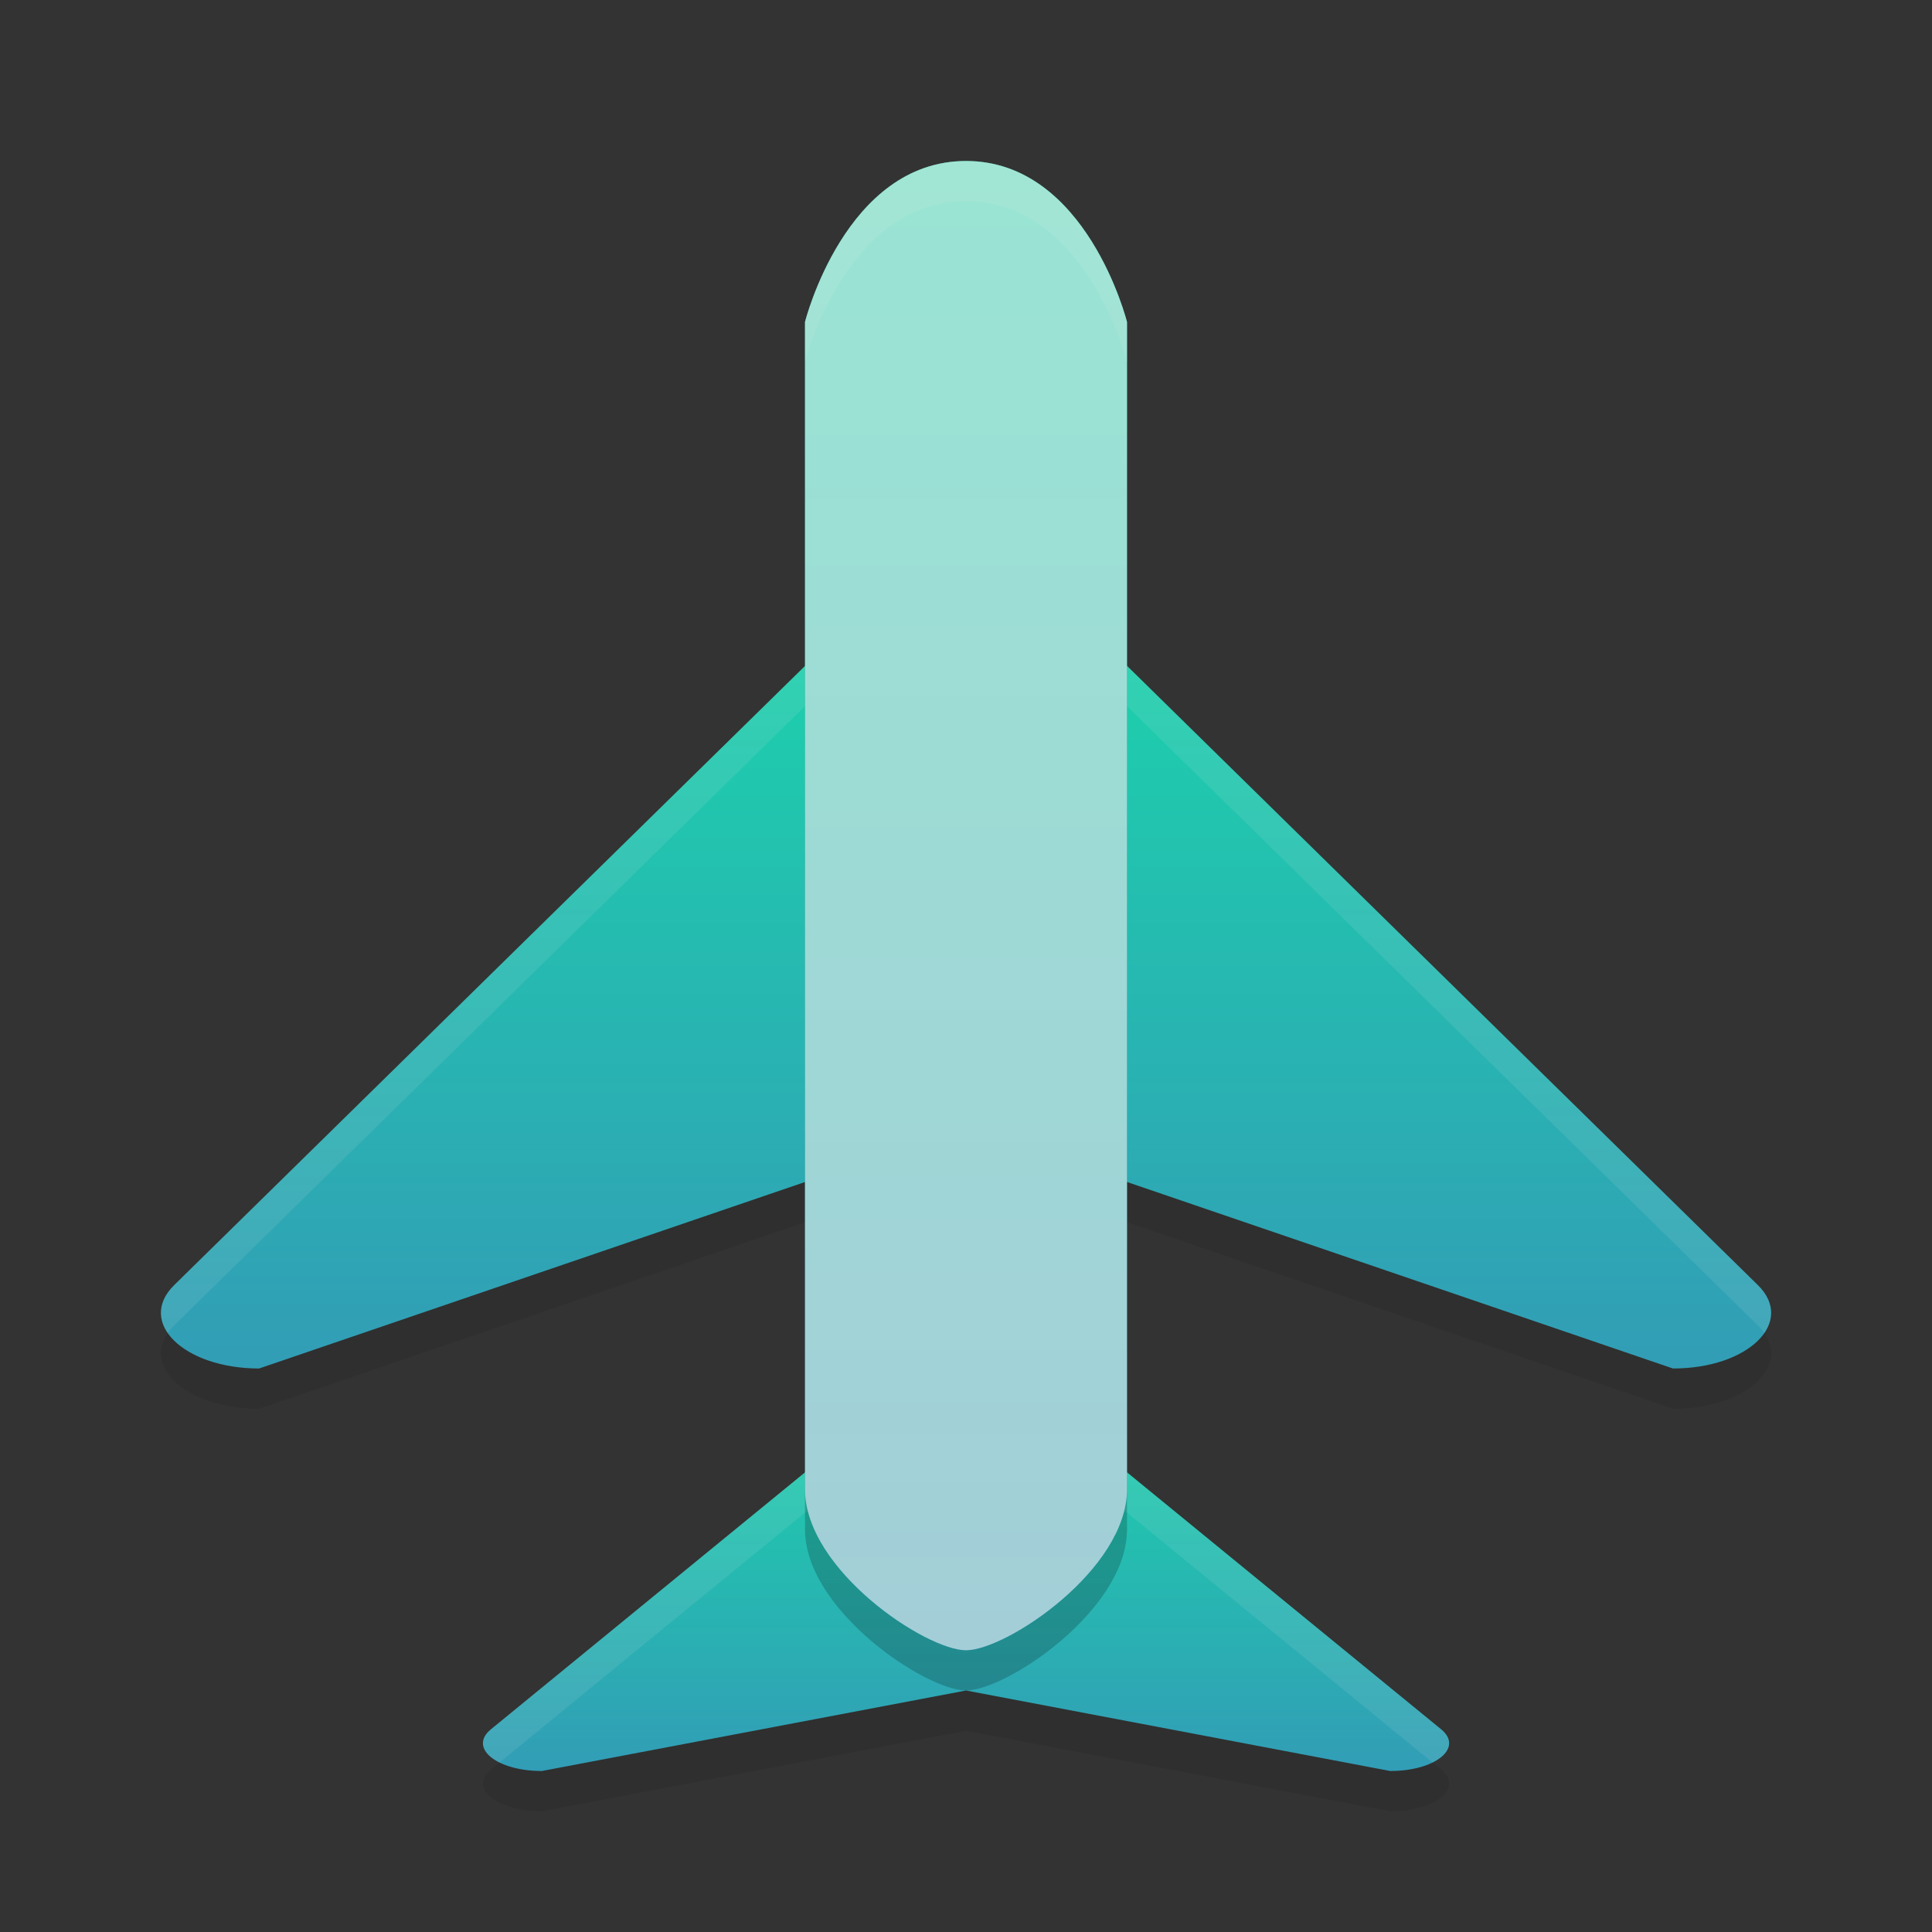 <svg xmlns="http://www.w3.org/2000/svg" width="48" height="48" version="1.1">
 <rect width="100%" height="100%" fill="#333333" stroke="none"/>
 <defs>
  <style id="current-color-scheme" type="text/css">
   .ColorScheme-Text { color: #dda885; } .ColorScheme-Highlight { color: #1AD6AB; }
  </style>
  <linearGradient id="arrongin" x1="0" x2="0" y1="0" y2="1">
   <stop id="stop3" offset="0%" stop-color="#dd9b44"/>
   <stop id="stop5" offset="100%" stop-color="#ad6c16"/>
  </linearGradient>
  <linearGradient id="aurora" x1="0" x2="0" y1="0" y2="1">
   <stop id="stop8" offset="0%" stop-color="#09D4DF"/>
   <stop id="stop10" offset="100%" stop-color="#9269F4"/>
  </linearGradient>
  <linearGradient id="cyberblue" x1="0" x2="0" y1="0" y2="1">
   <stop id="stop13" offset="0%" stop-color="#07B3FF"/>
   <stop id="stop15" offset="100%" stop-color="#007DE8"/>
  </linearGradient>
  <linearGradient id="cyberneon" x1="0" x2="0" y1="0" y2="1">
   <stop id="stop18" offset="0%" stop-color="#0abdc6"/>
   <stop id="stop20" offset="100%" stop-color="#ea00d9"/>
  </linearGradient>
  <linearGradient id="fitdance" x1="0" x2="0" y1="0" y2="1">
   <stop id="stop23" offset="0%" stop-color="#1AD6AB"/>
   <stop id="stop25" offset="100%" stop-color="#329DB6"/>
  </linearGradient>
  <linearGradient id="oomox" x1="0" x2="0" y1="0" y2="1">
   <stop id="stop28" offset="0%" stop-color="#efefe7"/>
   <stop id="stop30" offset="100%" stop-color="#8f8f8b"/>
  </linearGradient>
  <linearGradient id="rainblue" x1="0" x2="0" y1="0" y2="1">
   <stop id="stop33" offset="0%" stop-color="#00F260"/>
   <stop id="stop35" offset="100%" stop-color="#0575E6"/>
  </linearGradient>
  <linearGradient id="redcarbon" x1="0" x2="1" y1="0" y2="1">
   <stop id="stop38" offset="0%" stop-color="#FF6D57"/>
   <stop id="stop40" offset="50%" stop-color="#FF5160"/>
   <stop id="stop42" offset="100%" stop-color="#F50F22"/>
  </linearGradient>
  <linearGradient id="sunrise" x1="0" x2="0" y1="0" y2="1">
   <stop id="stop45" offset="0%" stop-color="#FF8501"/>
   <stop id="stop47" offset="100%" stop-color="#FFCB01"/>
  </linearGradient>
  <linearGradient id="telinkrin" x1="0" x2="0" y1="0" y2="1">
   <stop id="stop50" offset="0%" stop-color="#b2ced6"/>
   <stop id="stop52" offset="100%" stop-color="#6da5b7"/>
  </linearGradient>
  <linearGradient id="60spsycho" x1="0" x2="0" y1="0" y2="1">
   <stop id="stop55" offset="0%" stop-color="#df5940"/>
   <stop id="stop57" offset="25%" stop-color="#d8d15f"/>
   <stop id="stop59" offset="50%" stop-color="#e9882a"/>
   <stop id="stop61" offset="100%" stop-color="#279362"/>
  </linearGradient>
  <linearGradient id="90ssummer" x1="0" x2="0" y1="0" y2="1">
   <stop id="stop64" offset="0%" stop-color="#f618c7"/>
   <stop id="stop66" offset="20%" stop-color="#94ffab"/>
   <stop id="stop68" offset="50%" stop-color="#fbfd54"/>
   <stop id="stop70" offset="100%" stop-color="#0f83ae"/>
  </linearGradient>
  <linearGradient id="pause" x1="0" x2="0" y1="0" y2="1" gradientTransform="matrix(4,0,0,12,14,5.734)" gradientUnits="userSpaceOnUse">
   <stop id="stop73" offset="0%" stop-color="#f06"/>
   <stop id="stop75" offset="100%" stop-color="#dc1499"/>
  </linearGradient>
  <linearGradient id="squircle" x1="0" x2="0" y1="0" y2="1" gradientTransform="matrix(24,0,0,22.401,0,0.533)" gradientUnits="userSpaceOnUse">
   <stop id="stop78" offset="0%" stop-color="#4c5561"/>
   <stop id="stop80" offset="100%" stop-color="#2e3842"/>
  </linearGradient>
 </defs>
 <g transform="translate(0,-1004.362)">
  <path fill="#1e1e1e" opacity="0.2" d="m 23.922,1039.363 c -0.494,0.013 -0.94,0.142 -1.188,0.344 l -5.27,4.31 -5.268,4.31 c -0.562,0.46 0.141,1.035 1.266,1.035 l 10.539,-2 10.539,2 c 1.125,-3e-4 1.828,-0.575 1.266,-1.035 l -5.269,-4.31 -5.268,-4.31 c -0.275,-0.225 -0.795,-0.358 -1.345,-0.344 z"/>
  <path fill="#1e1e1e" opacity="0.2" d="m 23.87,1019.364 c -0.823,0.025 -1.567,0.284 -1.979,0.688 l -8.784,8.619 -8.78,8.62 c -0.937,0.92 0.235,2.07 2.11,2.071 l 17.564,-6 17.564,6 c 1.875,-5e-4 3.046,-1.15 2.11,-2.071 l -8.782,-8.62 -8.78,-8.619 c -0.459,-0.45 -1.325,-0.717 -2.242,-0.688 z"/>
  <path fill="url(#fitdance)" d="m 23.87,1018.364 c -0.823,0.025 -1.567,0.284 -1.979,0.688 l -8.784,8.619 -8.78,8.62 c -0.937,0.92 0.235,2.07 2.11,2.071 l 17.564,-6 17.564,6 c 1.875,-5e-4 3.046,-1.15 2.11,-2.071 l -8.782,-8.62 -8.78,-8.619 c -0.459,-0.45 -1.325,-0.717 -2.242,-0.688 z"/>
  <path opacity="0.1" fill="#efefef" d="M 23.869 14.002 A 2.437 1.381 0 0 0 21.891 14.689 L 13.105 23.311 L 4.326 31.93 A 2.437 1.381 0 0 0 4.168 33.121 A 2.437 1.381 0 0 1 4.326 32.93 L 13.105 24.311 L 21.891 15.689 A 2.437 1.381 0 0 1 23.869 15.002 A 2.437 1.381 0 0 1 26.111 15.689 L 34.893 24.311 L 43.674 32.93 A 2.437 1.381 0 0 1 43.834 33.119 A 2.437 1.381 0 0 0 43.674 31.93 L 34.893 23.311 L 26.111 14.689 A 2.437 1.381 0 0 0 23.869 14.002 z" transform="translate(0,1004.362)"/>
  <path fill="url(#fitdance)" d="m 23.922,1038.363 c -0.494,0.013 -0.94,0.142 -1.188,0.344 l -5.27,4.31 -5.268,4.31 c -0.562,0.46 0.141,1.035 1.266,1.035 l 10.539,-2 10.539,2 c 1.125,-3e-4 1.828,-0.575 1.266,-1.035 l -5.269,-4.31 -5.268,-4.31 c -0.275,-0.225 -0.795,-0.358 -1.345,-0.344 z"/>
  <path opacity="0.1" fill="#efefef" d="M 23.922 34.002 C 23.428 34.015 22.982 34.144 22.734 34.346 L 17.463 38.654 L 12.195 42.965 C 11.846 43.25 11.986 43.58 12.41 43.789 L 17.463 39.654 L 22.734 35.346 C 22.982 35.144 23.428 35.015 23.922 35.002 C 24.472 34.988 24.992 35.121 25.268 35.346 L 30.535 39.654 L 35.59 43.789 C 36.014 43.58 36.154 43.25 35.805 42.965 L 30.535 38.654 L 25.268 34.346 C 24.992 34.121 24.472 33.988 23.922 34.002 z" transform="translate(0,1004.362)"/>
  <path opacity="0.2" d="m 20,1013.362 c 0,0 1,-4 4,-4 3,0 4,4 4,4 l 0,29 c 0,2 -3,4 -4,4 -1,0 -4,-2 -4,-4 z"/>
  <path fill="url(#fitdance)" d="m 20,1012.362 c 0,0 1,-4 4,-4 3,0 4,4 4,4 l 0,29 c 0,2 -3,4 -4,4 -1,0 -4,-2 -4,-4 z"/>
  <path fill="#efefef" opacity="0.6" d="m 20,1012.362 c 0,0 1,-4 4,-4 3,0 4,4 4,4 l 0,29 c 0,2 -3,4 -4,4 -1,0 -4,-2 -4,-4 z"/>
  <path opacity="0.1" fill="#efefef" d="M 24 4 C 21 4 20 8 20 8 L 20 9 C 20 9 21 5 24 5 C 27 5 28 9 28 9 L 28 8 C 28 8 27 4 24 4 z" transform="translate(0,1004.362)"/>
 </g>
</svg>

